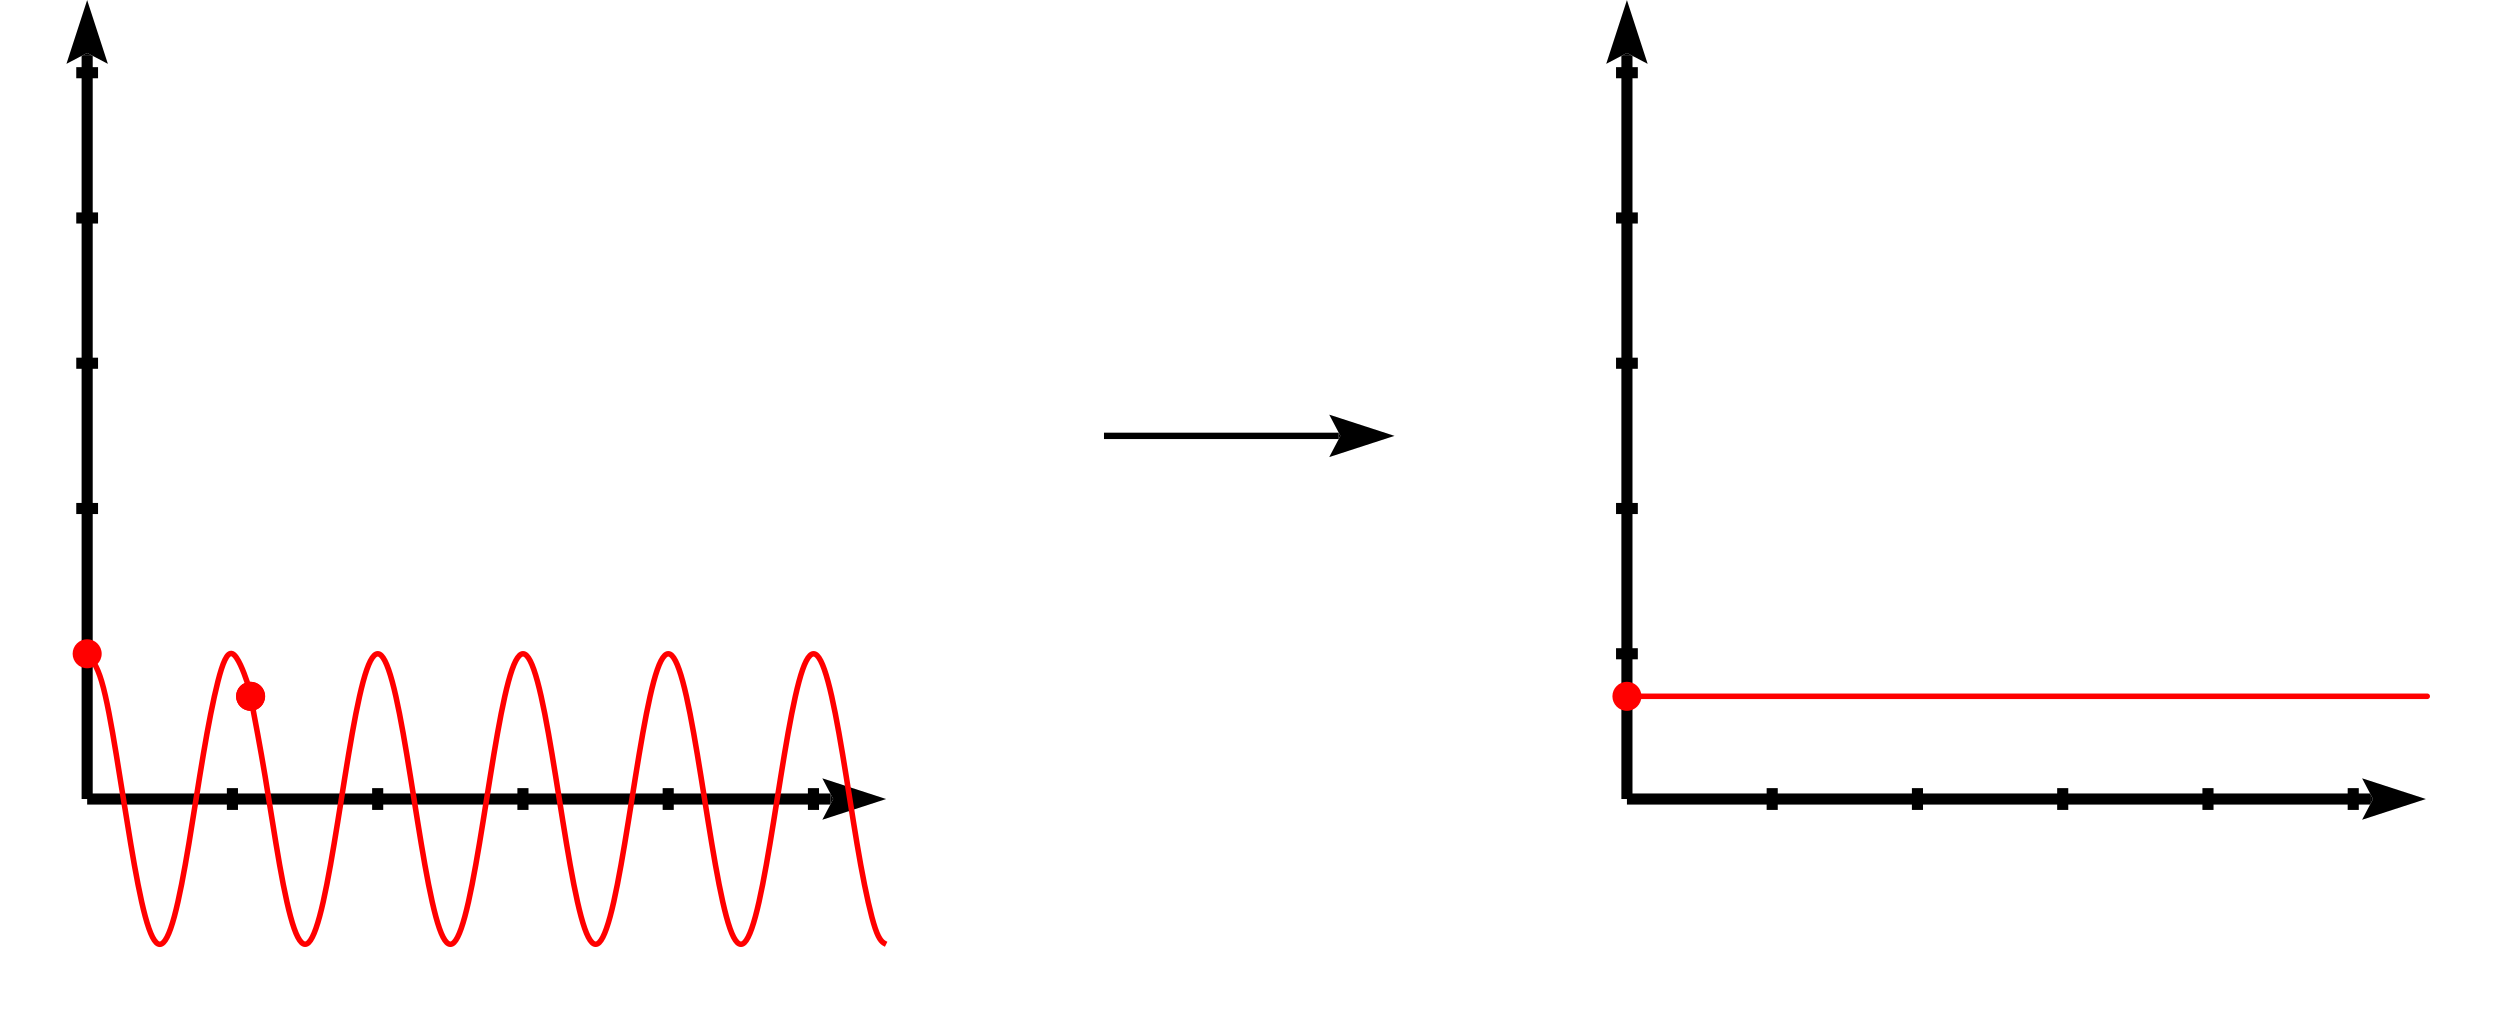 <svg xmlns="http://www.w3.org/2000/svg" height="183.03" stroke-opacity="1" viewBox="0 0 450 183" font-size="1" width="450" xmlns:xlink="http://www.w3.org/1999/xlink" stroke="rgb(0,0,0)" version="1.1"><defs></defs><g stroke-linejoin="miter" stroke-opacity="1.0" fill-opacity="0.0" stroke="rgb(0,0,0)" stroke-width="2.0" fill="rgb(0,0,0)" stroke-linecap="butt" stroke-miterlimit="10.0"><path d="M 292.848,143.809 l 0,-133.764 "/></g><g stroke-linejoin="miter" stroke-opacity="1.0" fill-opacity="1.0" stroke="rgb(0,0,0)" stroke-width="0.0" fill="rgb(0,0,0)" stroke-linecap="butt" stroke-miterlimit="10.0"></g><g stroke-linejoin="miter" stroke-opacity="1.0" fill-opacity="1.0" stroke="rgb(0,0,0)" stroke-width="0.0" fill="rgb(0,0,0)" stroke-linecap="butt" stroke-miterlimit="10.0"></g><g stroke-linejoin="miter" stroke-opacity="1.0" fill-opacity="1.0" stroke="rgb(0,0,0)" stroke-width="0.0" fill="rgb(0,0,0)" stroke-linecap="butt" stroke-miterlimit="10.0"><path d="M 292.848,-0 l -3.73,11.48 l 3.73,-1.961 l 3.73,1.961 Z"/></g><g stroke-linejoin="miter" stroke-opacity="1.0" fill-opacity="1.0" stroke="rgb(0,0,0)" stroke-width="0.0" fill="rgb(0,0,0)" stroke-linecap="butt" stroke-miterlimit="10.0"><path d="M 292.848,9.519 l -0,0.526 l -1,-0 l 1,-0.526 l -0,0.526 l 1,0 Z"/></g><g stroke-linejoin="miter" stroke-opacity="1.0" fill-opacity="0.0" stroke="rgb(0,0,0)" stroke-width="2.0" fill="rgb(0,0,0)" stroke-linecap="butt" stroke-miterlimit="10.0"><path d="M 292.848,143.809 h 133.764 "/></g><g stroke-linejoin="miter" stroke-opacity="1.0" fill-opacity="1.0" stroke="rgb(0,0,0)" stroke-width="0.0" fill="rgb(0,0,0)" stroke-linecap="butt" stroke-miterlimit="10.0"></g><g stroke-linejoin="miter" stroke-opacity="1.0" fill-opacity="1.0" stroke="rgb(0,0,0)" stroke-width="0.0" fill="rgb(0,0,0)" stroke-linecap="butt" stroke-miterlimit="10.0"></g><g stroke-linejoin="miter" stroke-opacity="1.0" fill-opacity="1.0" stroke="rgb(0,0,0)" stroke-width="0.0" fill="rgb(0,0,0)" stroke-linecap="butt" stroke-miterlimit="10.0"><path d="M 436.657,143.809 l -11.48,-3.73 l 1.961,3.73 l -1.961,3.73 Z"/></g><g stroke-linejoin="miter" stroke-opacity="1.0" fill-opacity="1.0" stroke="rgb(0,0,0)" stroke-width="0.0" fill="rgb(0,0,0)" stroke-linecap="butt" stroke-miterlimit="10.0"><path d="M 427.138,143.809 h -0.526 v -1 l 0.526,1 h -0.526 v 1 Z"/></g><g stroke-linejoin="miter" stroke-opacity="1.0" fill-opacity="0.0" stroke="rgb(0,0,0)" stroke-width="2.0" fill="rgb(0,0,0)" stroke-linecap="butt" stroke-miterlimit="10.0"><path d="M 290.887,13.074 l 3.922,0 "/></g><g stroke-linejoin="miter" stroke-opacity="1.0" fill-opacity="0.0" stroke="rgb(0,0,0)" stroke-width="2.0" fill="rgb(0,0,0)" stroke-linecap="butt" stroke-miterlimit="10.0"><path d="M 290.887,39.221 l 3.922,0 "/></g><g stroke-linejoin="miter" stroke-opacity="1.0" fill-opacity="0.0" stroke="rgb(0,0,0)" stroke-width="2.0" fill="rgb(0,0,0)" stroke-linecap="butt" stroke-miterlimit="10.0"><path d="M 290.887,65.368 l 3.922,0 "/></g><g stroke-linejoin="miter" stroke-opacity="1.0" fill-opacity="0.0" stroke="rgb(0,0,0)" stroke-width="2.0" fill="rgb(0,0,0)" stroke-linecap="butt" stroke-miterlimit="10.0"><path d="M 290.887,91.515 l 3.922,0 "/></g><g stroke-linejoin="miter" stroke-opacity="1.0" fill-opacity="0.0" stroke="rgb(0,0,0)" stroke-width="2.0" fill="rgb(0,0,0)" stroke-linecap="butt" stroke-miterlimit="10.0"><path d="M 290.887,117.662 l 3.922,0 "/></g><g stroke-linejoin="miter" stroke-opacity="1.0" fill-opacity="0.0" stroke="rgb(0,0,0)" stroke-width="2.0" fill="rgb(0,0,0)" stroke-linecap="butt" stroke-miterlimit="10.0"><path d="M 423.583,141.848 v 3.922 "/></g><g stroke-linejoin="miter" stroke-opacity="1.0" fill-opacity="0.0" stroke="rgb(0,0,0)" stroke-width="2.0" fill="rgb(0,0,0)" stroke-linecap="butt" stroke-miterlimit="10.0"><path d="M 397.436,141.848 v 3.922 "/></g><g stroke-linejoin="miter" stroke-opacity="1.0" fill-opacity="0.0" stroke="rgb(0,0,0)" stroke-width="2.0" fill="rgb(0,0,0)" stroke-linecap="butt" stroke-miterlimit="10.0"><path d="M 371.289,141.848 v 3.922 "/></g><g stroke-linejoin="miter" stroke-opacity="1.0" fill-opacity="0.0" stroke="rgb(0,0,0)" stroke-width="2.0" fill="rgb(0,0,0)" stroke-linecap="butt" stroke-miterlimit="10.0"><path d="M 345.142,141.848 v 3.922 "/></g><g stroke-linejoin="miter" stroke-opacity="1.0" fill-opacity="0.0" stroke="rgb(0,0,0)" stroke-width="2.0" fill="rgb(0,0,0)" stroke-linecap="butt" stroke-miterlimit="10.0"><path d="M 318.995,141.848 v 3.922 "/></g><g stroke-linejoin="miter" stroke-opacity="1.0" fill-opacity="0.0" stroke="rgb(255,0,0)" stroke-width="1.0" fill="rgb(0,0,0)" stroke-linecap="butt" stroke-miterlimit="10.0"><path d="M 292.848,125.32 c 0.872,-0 1.743,-0 2.615 -0c 0.872,-0 1.743,-0 2.615 -0c 0.872,-0 1.743,-0 2.615 -0c 0.872,-0 1.743,-0 2.615 -0c 0.872,-0 1.743,-0 2.615 -0c 0.872,-0 1.743,-0 2.615 -0c 0.872,-0 1.743,-0 2.615 -0c 0.872,-0 1.743,-0 2.615 -0c 0.872,-0 1.743,-0 2.615 -0c 0.872,-0 1.743,-0 2.615 -0c 0.872,-0 1.743,-0 2.615 -0c 0.872,-0 1.743,-0 2.615 -0c 0.872,-0 1.743,-0 2.615 -0c 0.872,-0 1.743,-0 2.615 -0c 0.872,-0 1.743,-0 2.615 -0c 0.872,-0 1.743,-0 2.615 -0c 0.872,-0 1.743,-0 2.615 -0c 0.872,-0 1.743,-0 2.615 -0c 0.872,-0 1.743,-0 2.615 -0c 0.872,-0 1.743,-0 2.615 -0c 0.872,-0 1.743,-0 2.615 -0c 0.872,-0 1.743,-0 2.615 -0c 0.872,-0 1.743,-0 2.615 -0c 0.872,-0 1.743,-0 2.615 -0c 0.872,-0 1.743,-0 2.615 -0c 0.872,-0 1.743,-0 2.615 -0c 0.872,-0 1.743,-0 2.615 -0c 0.872,-0 1.743,-0 2.615 -0c 0.872,-0 1.743,-0 2.615 -0c 0.872,-0 1.743,-0 2.615 -0c 0.872,-0 1.743,-0 2.615 -0c 0.872,-0 1.743,-0 2.615 -0c 0.872,-0 1.743,-0 2.615 -0c 0.872,-0 1.743,-0 2.615 -0c 0.872,-0 1.743,-0 2.615 -0c 0.872,-0 1.743,-0 2.615 -0c 0.872,-0 1.743,-0 2.615 -0c 0.872,-0 1.743,-0 2.615 -0c 0.872,-0 1.743,-0 2.615 -0c 0.872,-0 1.743,-0 2.615 -0c 0.872,-0 1.743,-0 2.615 -0c 0.872,-0 1.743,-0 2.615 -0c 0.872,-0 1.743,-0 2.615 -0c 0.872,-0 1.743,-0 2.615 -0c 0.872,-0 1.743,-0 2.615 -0c 0.872,-0 1.743,-0 2.615 -0c 0.872,-0 1.743,-0 2.615 -0c 0.872,-0 1.743,-0 2.615 -0c 0.872,-0 1.743,-0 2.615 -0c 0.871,-0 1.743,-0 2.615 -0c 0.872,-0 1.745,-0 2.615 -0c 0.87,-0 1.735,-0 2.615 -0c 0.879,-0 1.772,-0 2.615 -0c 0.843,-0 1.635,-0 2.615 -0c 0.98,-0 2.148,-0 2.615 -0c 0.467,-0 0.234,-0 0 -0"/></g><g stroke-linejoin="miter" stroke-opacity="1.0" fill-opacity="1.0" stroke="rgb(0,0,0)" stroke-width="0.0" fill="rgb(255,0,0)" stroke-linecap="butt" stroke-miterlimit="10.0"><path d="M 295.462,125.32 c 0,-1.444 -1.171,-2.615 -2.615 -2.615c -1.444,-0 -2.615,1.171 -2.615 2.615c -0,1.444 1.171,2.615 2.615 2.615c 1.444,0 2.615,-1.171 2.615 -2.615Z"/></g><g stroke-linejoin="miter" stroke-opacity="1.0" fill-opacity="0.0" stroke="rgb(0,0,0)" stroke-width="1.148" fill="rgb(0,0,0)" stroke-linecap="butt" stroke-miterlimit="10.0"><path d="M 198.718,78.441 h 42.25 "/></g><g stroke-linejoin="miter" stroke-opacity="1.0" fill-opacity="1.0" stroke="rgb(0,0,0)" stroke-width="0.0" fill="rgb(0,0,0)" stroke-linecap="butt" stroke-miterlimit="10.0"></g><g stroke-linejoin="miter" stroke-opacity="1.0" fill-opacity="1.0" stroke="rgb(0,0,0)" stroke-width="0.0" fill="rgb(0,0,0)" stroke-linecap="butt" stroke-miterlimit="10.0"></g><g stroke-linejoin="miter" stroke-opacity="1.0" fill-opacity="1.0" stroke="rgb(0,0,0)" stroke-width="0.0" fill="rgb(0,0,0)" stroke-linecap="butt" stroke-miterlimit="10.0"><path d="M 251.012,78.441 l -11.75,-3.818 l 2.007,3.818 l -2.007,3.818 Z"/></g><g stroke-linejoin="miter" stroke-opacity="1.0" fill-opacity="1.0" stroke="rgb(0,0,0)" stroke-width="0.0" fill="rgb(0,0,0)" stroke-linecap="butt" stroke-miterlimit="10.0"><path d="M 241.269,78.441 h -0.302 v -0.574 l 0.302,0.574 h -0.302 v 0.574 Z"/></g><g stroke-linejoin="miter" stroke-opacity="1.0" fill-opacity="0.0" stroke="rgb(0,0,0)" stroke-width="2.0" fill="rgb(0,0,0)" stroke-linecap="butt" stroke-miterlimit="10.0"><path d="M 15.688,143.809 l 0,-133.764 "/></g><g stroke-linejoin="miter" stroke-opacity="1.0" fill-opacity="1.0" stroke="rgb(0,0,0)" stroke-width="0.0" fill="rgb(0,0,0)" stroke-linecap="butt" stroke-miterlimit="10.0"></g><g stroke-linejoin="miter" stroke-opacity="1.0" fill-opacity="1.0" stroke="rgb(0,0,0)" stroke-width="0.0" fill="rgb(0,0,0)" stroke-linecap="butt" stroke-miterlimit="10.0"></g><g stroke-linejoin="miter" stroke-opacity="1.0" fill-opacity="1.0" stroke="rgb(0,0,0)" stroke-width="0.0" fill="rgb(0,0,0)" stroke-linecap="butt" stroke-miterlimit="10.0"><path d="M 15.688,-0 l -3.73,11.48 l 3.73,-1.961 l 3.73,1.961 Z"/></g><g stroke-linejoin="miter" stroke-opacity="1.0" fill-opacity="1.0" stroke="rgb(0,0,0)" stroke-width="0.0" fill="rgb(0,0,0)" stroke-linecap="butt" stroke-miterlimit="10.0"><path d="M 15.688,9.519 l -0,0.526 l -1,-0 l 1,-0.526 l -0,0.526 l 1,0 Z"/></g><g stroke-linejoin="miter" stroke-opacity="1.0" fill-opacity="0.0" stroke="rgb(0,0,0)" stroke-width="2.0" fill="rgb(0,0,0)" stroke-linecap="butt" stroke-miterlimit="10.0"><path d="M 15.688,143.809 h 133.764 "/></g><g stroke-linejoin="miter" stroke-opacity="1.0" fill-opacity="1.0" stroke="rgb(0,0,0)" stroke-width="0.0" fill="rgb(0,0,0)" stroke-linecap="butt" stroke-miterlimit="10.0"></g><g stroke-linejoin="miter" stroke-opacity="1.0" fill-opacity="1.0" stroke="rgb(0,0,0)" stroke-width="0.0" fill="rgb(0,0,0)" stroke-linecap="butt" stroke-miterlimit="10.0"></g><g stroke-linejoin="miter" stroke-opacity="1.0" fill-opacity="1.0" stroke="rgb(0,0,0)" stroke-width="0.0" fill="rgb(0,0,0)" stroke-linecap="butt" stroke-miterlimit="10.0"><path d="M 159.497,143.809 l -11.48,-3.73 l 1.961,3.73 l -1.961,3.73 Z"/></g><g stroke-linejoin="miter" stroke-opacity="1.0" fill-opacity="1.0" stroke="rgb(0,0,0)" stroke-width="0.0" fill="rgb(0,0,0)" stroke-linecap="butt" stroke-miterlimit="10.0"><path d="M 149.978,143.809 h -0.526 v -1 l 0.526,1 h -0.526 v 1 Z"/></g><g stroke-linejoin="miter" stroke-opacity="1.0" fill-opacity="0.0" stroke="rgb(0,0,0)" stroke-width="2.0" fill="rgb(0,0,0)" stroke-linecap="butt" stroke-miterlimit="10.0"><path d="M 13.727,13.074 l 3.922,0 "/></g><g stroke-linejoin="miter" stroke-opacity="1.0" fill-opacity="0.0" stroke="rgb(0,0,0)" stroke-width="2.0" fill="rgb(0,0,0)" stroke-linecap="butt" stroke-miterlimit="10.0"><path d="M 13.727,39.221 l 3.922,0 "/></g><g stroke-linejoin="miter" stroke-opacity="1.0" fill-opacity="0.0" stroke="rgb(0,0,0)" stroke-width="2.0" fill="rgb(0,0,0)" stroke-linecap="butt" stroke-miterlimit="10.0"><path d="M 13.727,65.368 l 3.922,0 "/></g><g stroke-linejoin="miter" stroke-opacity="1.0" fill-opacity="0.0" stroke="rgb(0,0,0)" stroke-width="2.0" fill="rgb(0,0,0)" stroke-linecap="butt" stroke-miterlimit="10.0"><path d="M 13.727,91.515 l 3.922,0 "/></g><g stroke-linejoin="miter" stroke-opacity="1.0" fill-opacity="0.0" stroke="rgb(0,0,0)" stroke-width="2.0" fill="rgb(0,0,0)" stroke-linecap="butt" stroke-miterlimit="10.0"><path d="M 13.727,117.662 l 3.922,0 "/></g><g stroke-linejoin="miter" stroke-opacity="1.0" fill-opacity="0.0" stroke="rgb(0,0,0)" stroke-width="2.0" fill="rgb(0,0,0)" stroke-linecap="butt" stroke-miterlimit="10.0"><path d="M 146.424,141.848 v 3.922 "/></g><g stroke-linejoin="miter" stroke-opacity="1.0" fill-opacity="0.0" stroke="rgb(0,0,0)" stroke-width="2.0" fill="rgb(0,0,0)" stroke-linecap="butt" stroke-miterlimit="10.0"><path d="M 120.277,141.848 v 3.922 "/></g><g stroke-linejoin="miter" stroke-opacity="1.0" fill-opacity="0.0" stroke="rgb(0,0,0)" stroke-width="2.0" fill="rgb(0,0,0)" stroke-linecap="butt" stroke-miterlimit="10.0"><path d="M 94.13,141.848 v 3.922 "/></g><g stroke-linejoin="miter" stroke-opacity="1.0" fill-opacity="0.0" stroke="rgb(0,0,0)" stroke-width="2.0" fill="rgb(0,0,0)" stroke-linecap="butt" stroke-miterlimit="10.0"><path d="M 67.983,141.848 v 3.922 "/></g><g stroke-linejoin="miter" stroke-opacity="1.0" fill-opacity="0.0" stroke="rgb(0,0,0)" stroke-width="2.0" fill="rgb(0,0,0)" stroke-linecap="butt" stroke-miterlimit="10.0"><path d="M 41.835,141.848 v 3.922 "/></g><g stroke-linejoin="miter" stroke-opacity="1.0" fill-opacity="0.0" stroke="rgb(255,0,0)" stroke-width="1.0" fill="rgb(0,0,0)" stroke-linecap="butt" stroke-miterlimit="10.0"><path d="M 45.104,125.32 c 0.872,4.595 1.743,9.189 2.615 14.399c 0.872,5.209 1.743,11.034 2.615 15.961c 0.872,4.927 1.743,8.957 2.615 11.427c 0.872,2.47 1.743,3.38 2.615 2.528c 0.872,-0.852 1.743,-3.467 2.615 -7.336c 0.872,-3.87 1.743,-8.995 2.615 -14.399c 0.872,-5.404 1.743,-11.086 2.615 -15.961c 0.872,-4.875 1.743,-8.943 2.615 -11.427c 0.872,-2.484 1.743,-3.384 2.615 -2.528c 0.872,0.856 1.743,3.468 2.615 7.336c 0.872,3.869 1.743,8.995 2.615 14.399c 0.872,5.404 1.743,11.086 2.615 15.961c 0.872,4.875 1.743,8.943 2.615 11.427c 0.872,2.484 1.743,3.384 2.615 2.528c 0.872,-0.856 1.743,-3.468 2.615 -7.336c 0.872,-3.869 1.743,-8.995 2.615 -14.399c 0.872,-5.404 1.743,-11.086 2.615 -15.961c 0.872,-4.875 1.743,-8.943 2.615 -11.427c 0.872,-2.484 1.743,-3.384 2.615 -2.528c 0.872,0.856 1.743,3.468 2.615 7.336c 0.872,3.869 1.743,8.995 2.615 14.399c 0.872,5.404 1.743,11.086 2.615 15.961c 0.872,4.875 1.743,8.943 2.615 11.427c 0.872,2.484 1.743,3.384 2.615 2.528c 0.872,-0.856 1.743,-3.468 2.615 -7.336c 0.872,-3.869 1.743,-8.995 2.615 -14.399c 0.872,-5.404 1.743,-11.086 2.615 -15.961c 0.872,-4.875 1.743,-8.943 2.615 -11.427c 0.872,-2.484 1.743,-3.384 2.615 -2.528c 0.872,0.856 1.743,3.468 2.615 7.336c 0.872,3.869 1.743,8.995 2.615 14.399c 0.872,5.404 1.743,11.086 2.615 15.961c 0.872,4.875 1.743,8.943 2.615 11.427c 0.872,2.484 1.743,3.384 2.615 2.528c 0.872,-0.856 1.743,-3.468 2.615 -7.336c 0.872,-3.869 1.743,-8.995 2.615 -14.399c 0.872,-5.404 1.743,-11.086 2.615 -15.961c 0.872,-4.875 1.743,-8.943 2.615 -11.427c 0.872,-2.484 1.744,-3.383 2.615 -2.528c 0.871,0.855 1.741,3.463 2.615 7.336c 0.874,3.873 1.75,9.011 2.615 14.399c 0.864,5.388 1.716,11.027 2.615 15.961c 0.899,4.934 1.844,9.165 2.615 11.427c 0.77,2.262 1.366,2.556 1.961 2.85"/></g><g stroke-linejoin="miter" stroke-opacity="1.0" fill-opacity="1.0" stroke="rgb(0,0,0)" stroke-width="0.0" fill="rgb(255,0,0)" stroke-linecap="butt" stroke-miterlimit="10.0"><path d="M 47.718,125.32 c 0,-1.444 -1.171,-2.615 -2.615 -2.615c -1.444,-0 -2.615,1.171 -2.615 2.615c -0,1.444 1.171,2.615 2.615 2.615c 1.444,0 2.615,-1.171 2.615 -2.615Z"/></g><g stroke-linejoin="miter" stroke-opacity="1.0" fill-opacity="0.0" stroke="rgb(255,0,0)" stroke-width="1.0" fill="rgb(0,0,0)" stroke-linecap="butt" stroke-miterlimit="10.0"><path d="M 15.688,117.662 c 0.872,1.026 1.743,2.053 2.615 4.994c 0.872,2.941 1.743,7.796 2.615 13.074c 0.872,5.277 1.743,10.976 2.615 16.16c 0.872,5.184 1.743,9.852 2.615 13.074c 0.872,3.221 1.743,4.996 2.615 4.994c 0.872,-0.002 1.743,-1.78 2.615 -4.994c 0.872,-3.213 1.745,-7.862 2.615 -13.074c 0.87,-5.212 1.737,-10.986 2.615 -16.16c 0.877,-5.174 1.765,-9.748 2.615 -13.074c 0.85,-3.325 1.662,-5.402 2.615 -4.994c 0.953,0.409 2.046,3.303 2.615 4.994c 0.568,1.691 0.611,2.178 0.654 2.665"/></g><g stroke-linejoin="miter" stroke-opacity="1.0" fill-opacity="1.0" stroke="rgb(0,0,0)" stroke-width="0.0" fill="rgb(255,0,0)" stroke-linecap="butt" stroke-miterlimit="10.0"><path d="M 47.718,125.32 c 0,-1.444 -1.171,-2.615 -2.615 -2.615c -1.444,-0 -2.615,1.171 -2.615 2.615c -0,1.444 1.171,2.615 2.615 2.615c 1.444,0 2.615,-1.171 2.615 -2.615Z"/></g><g stroke-linejoin="miter" stroke-opacity="1.0" fill-opacity="1.0" stroke="rgb(0,0,0)" stroke-width="0.0" fill="rgb(255,0,0)" stroke-linecap="butt" stroke-miterlimit="10.0"><path d="M 18.303,117.662 c 0,-1.444 -1.171,-2.615 -2.615 -2.615c -1.444,-0 -2.615,1.171 -2.615 2.615c -0,1.444 1.171,2.615 2.615 2.615c 1.444,0 2.615,-1.171 2.615 -2.615Z"/></g></svg>